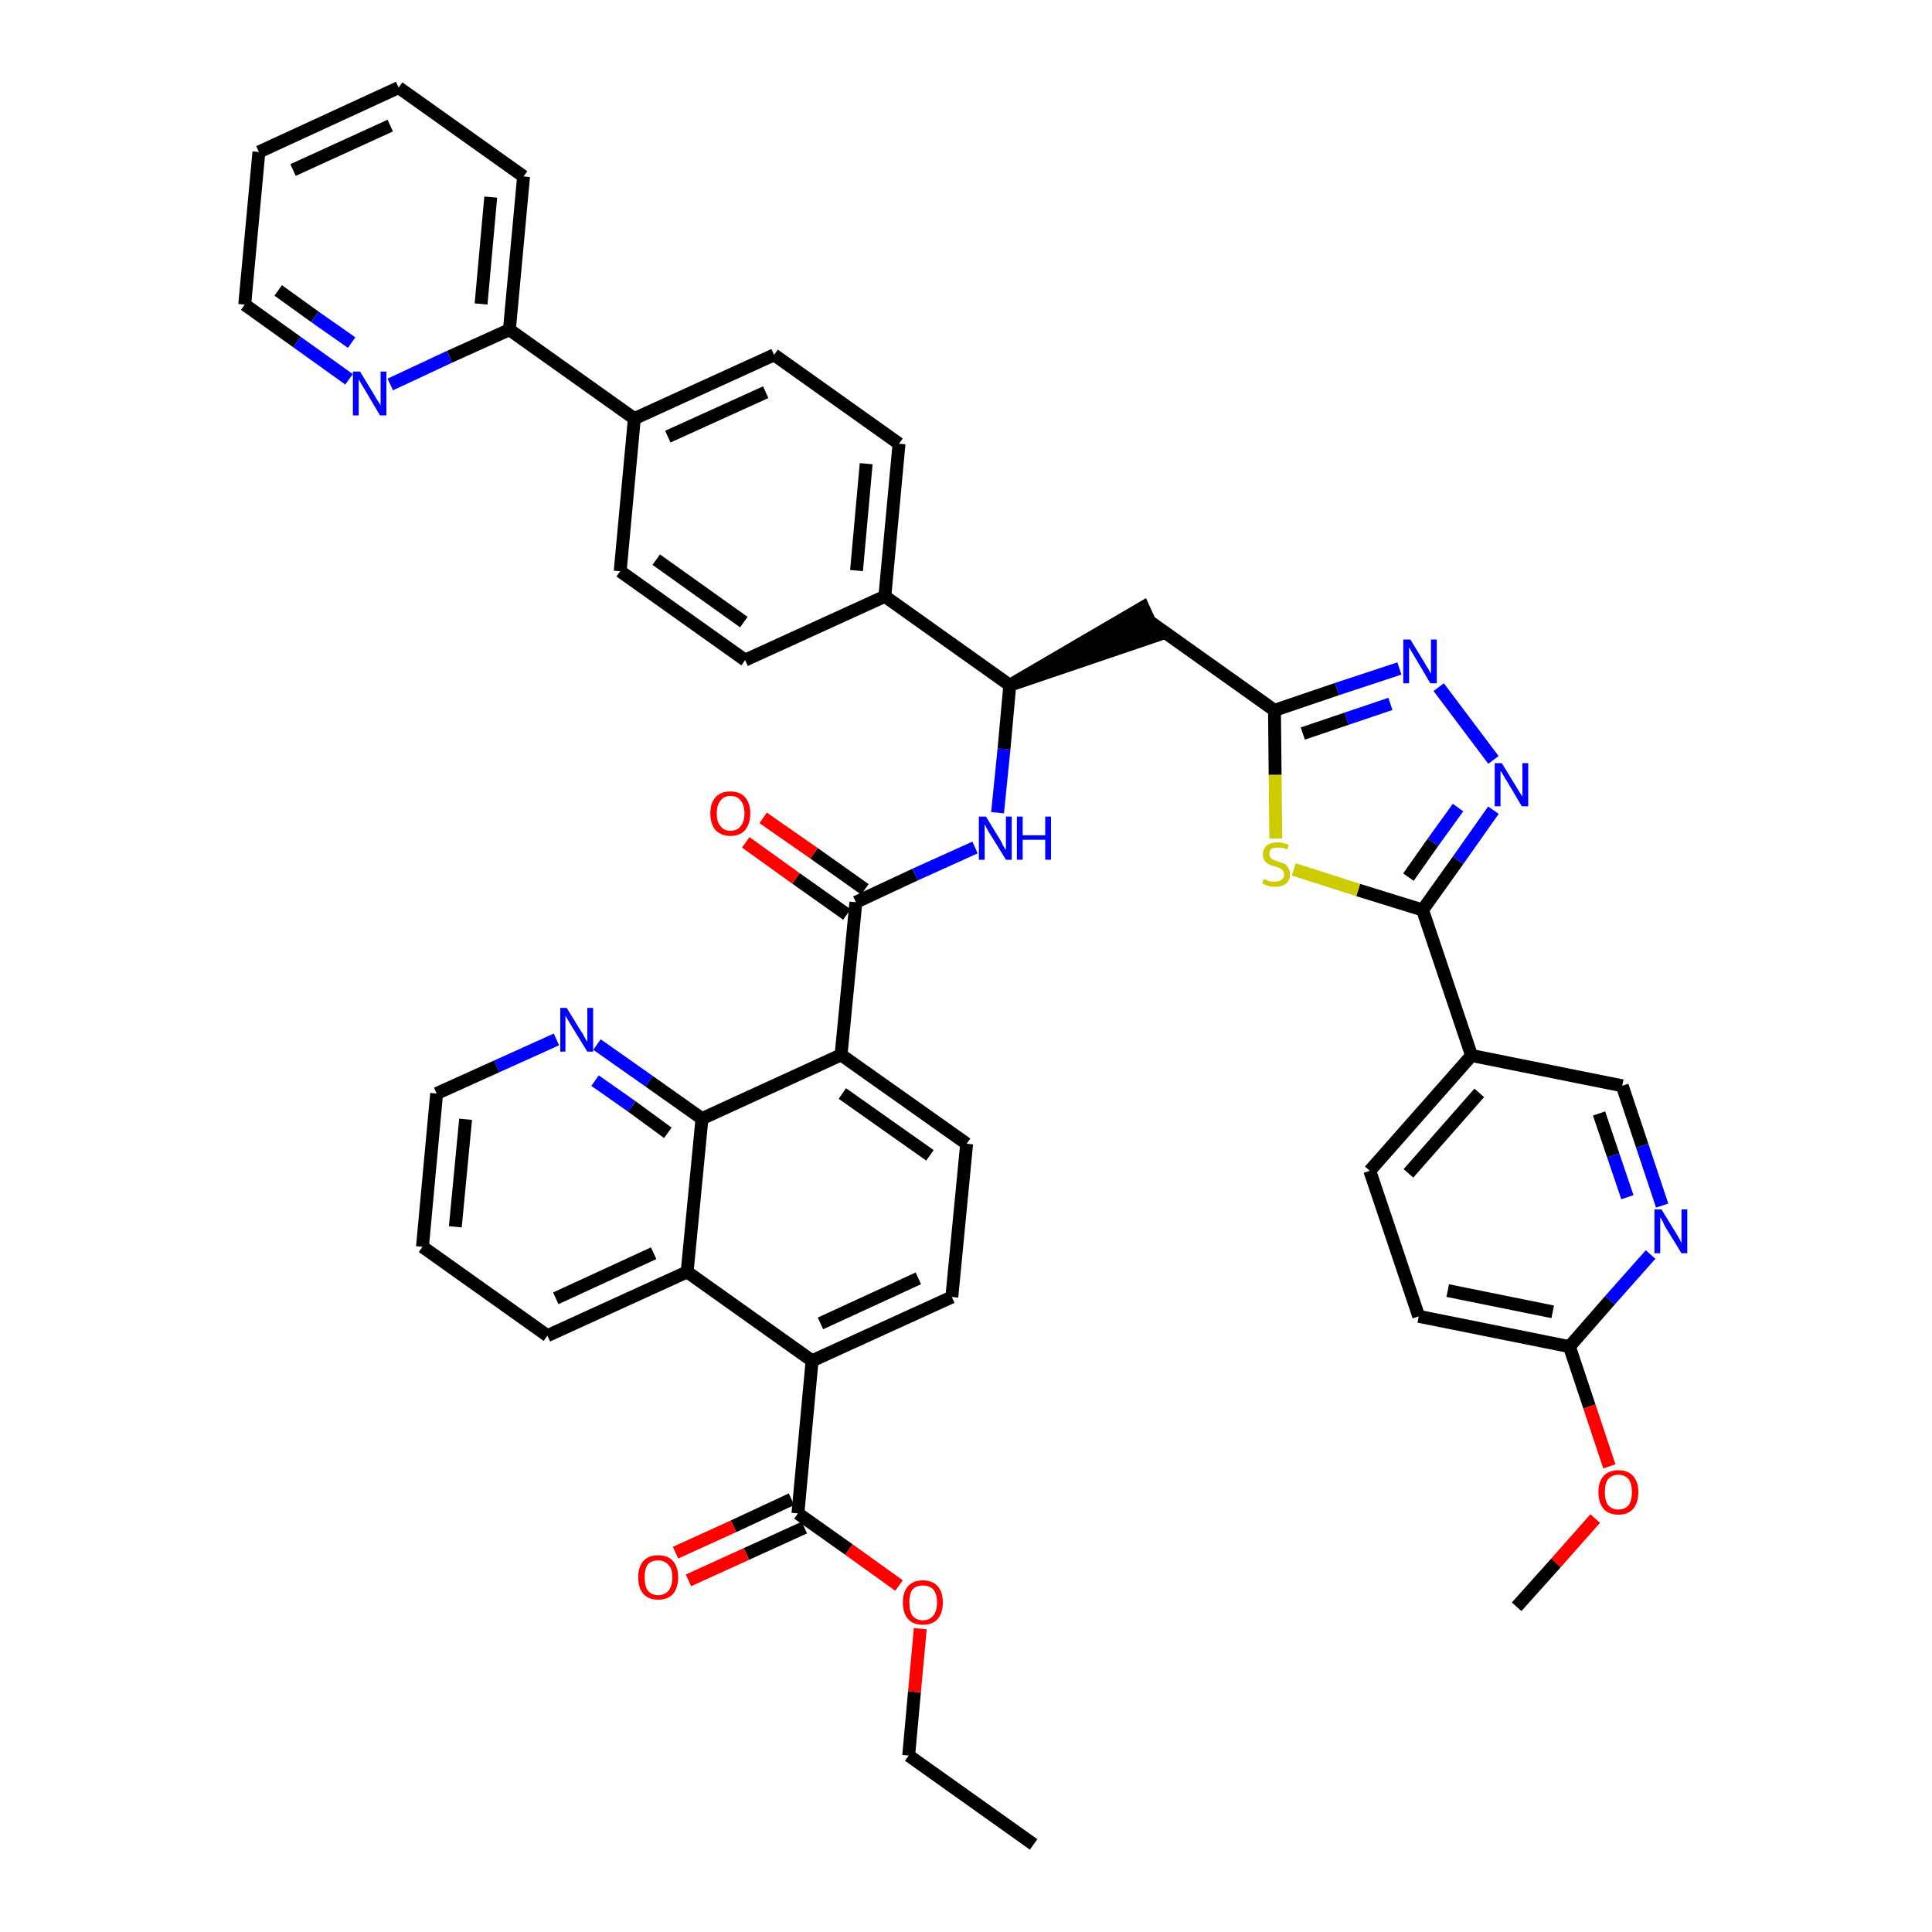 <?xml version='1.0' encoding='iso-8859-1'?>
<svg version='1.1' baseProfile='full'
              xmlns='http://www.w3.org/2000/svg'
                      xmlns:rdkit='http://www.rdkit.org/xml'
                      xmlns:xlink='http://www.w3.org/1999/xlink'
                  xml:space='preserve'
width='300px' height='300px' viewBox='0 0 300 300'>
<!-- END OF HEADER -->
<path class='bond-0 atom-0 atom-1' d='M 160.5,286.4 L 141.1,272.6' style='fill:none;fill-rule:evenodd;stroke:#000000;stroke-width:2.0px;stroke-linecap:butt;stroke-linejoin:miter;stroke-opacity:1' />
<path class='bond-1 atom-1 atom-2' d='M 141.1,272.6 L 142.0,262.7' style='fill:none;fill-rule:evenodd;stroke:#000000;stroke-width:2.0px;stroke-linecap:butt;stroke-linejoin:miter;stroke-opacity:1' />
<path class='bond-1 atom-1 atom-2' d='M 142.0,262.7 L 142.9,252.9' style='fill:none;fill-rule:evenodd;stroke:#FF0000;stroke-width:2.0px;stroke-linecap:butt;stroke-linejoin:miter;stroke-opacity:1' />
<path class='bond-2 atom-2 atom-3' d='M 139.6,246.2 L 131.8,240.6' style='fill:none;fill-rule:evenodd;stroke:#FF0000;stroke-width:2.0px;stroke-linecap:butt;stroke-linejoin:miter;stroke-opacity:1' />
<path class='bond-2 atom-2 atom-3' d='M 131.8,240.6 L 123.9,235.0' style='fill:none;fill-rule:evenodd;stroke:#000000;stroke-width:2.0px;stroke-linecap:butt;stroke-linejoin:miter;stroke-opacity:1' />
<path class='bond-3 atom-3 atom-4' d='M 122.9,232.8 L 113.9,237.0' style='fill:none;fill-rule:evenodd;stroke:#000000;stroke-width:2.0px;stroke-linecap:butt;stroke-linejoin:miter;stroke-opacity:1' />
<path class='bond-3 atom-3 atom-4' d='M 113.9,237.0 L 104.9,241.1' style='fill:none;fill-rule:evenodd;stroke:#FF0000;stroke-width:2.0px;stroke-linecap:butt;stroke-linejoin:miter;stroke-opacity:1' />
<path class='bond-3 atom-3 atom-4' d='M 124.9,237.2 L 115.9,241.3' style='fill:none;fill-rule:evenodd;stroke:#000000;stroke-width:2.0px;stroke-linecap:butt;stroke-linejoin:miter;stroke-opacity:1' />
<path class='bond-3 atom-3 atom-4' d='M 115.9,241.3 L 106.9,245.4' style='fill:none;fill-rule:evenodd;stroke:#FF0000;stroke-width:2.0px;stroke-linecap:butt;stroke-linejoin:miter;stroke-opacity:1' />
<path class='bond-4 atom-3 atom-5' d='M 123.9,235.0 L 126.1,211.3' style='fill:none;fill-rule:evenodd;stroke:#000000;stroke-width:2.0px;stroke-linecap:butt;stroke-linejoin:miter;stroke-opacity:1' />
<path class='bond-5 atom-5 atom-6' d='M 126.1,211.3 L 147.8,201.4' style='fill:none;fill-rule:evenodd;stroke:#000000;stroke-width:2.0px;stroke-linecap:butt;stroke-linejoin:miter;stroke-opacity:1' />
<path class='bond-5 atom-5 atom-6' d='M 127.4,205.5 L 142.6,198.5' style='fill:none;fill-rule:evenodd;stroke:#000000;stroke-width:2.0px;stroke-linecap:butt;stroke-linejoin:miter;stroke-opacity:1' />
<path class='bond-44 atom-44 atom-5' d='M 106.7,197.5 L 126.1,211.3' style='fill:none;fill-rule:evenodd;stroke:#000000;stroke-width:2.0px;stroke-linecap:butt;stroke-linejoin:miter;stroke-opacity:1' />
<path class='bond-6 atom-6 atom-7' d='M 147.8,201.4 L 150.1,177.6' style='fill:none;fill-rule:evenodd;stroke:#000000;stroke-width:2.0px;stroke-linecap:butt;stroke-linejoin:miter;stroke-opacity:1' />
<path class='bond-7 atom-7 atom-8' d='M 150.1,177.6 L 130.6,163.8' style='fill:none;fill-rule:evenodd;stroke:#000000;stroke-width:2.0px;stroke-linecap:butt;stroke-linejoin:miter;stroke-opacity:1' />
<path class='bond-7 atom-7 atom-8' d='M 144.4,179.4 L 130.8,169.8' style='fill:none;fill-rule:evenodd;stroke:#000000;stroke-width:2.0px;stroke-linecap:butt;stroke-linejoin:miter;stroke-opacity:1' />
<path class='bond-8 atom-8 atom-9' d='M 130.6,163.8 L 132.9,140.1' style='fill:none;fill-rule:evenodd;stroke:#000000;stroke-width:2.0px;stroke-linecap:butt;stroke-linejoin:miter;stroke-opacity:1' />
<path class='bond-38 atom-8 atom-39' d='M 130.6,163.8 L 109.0,173.7' style='fill:none;fill-rule:evenodd;stroke:#000000;stroke-width:2.0px;stroke-linecap:butt;stroke-linejoin:miter;stroke-opacity:1' />
<path class='bond-9 atom-9 atom-10' d='M 134.3,138.1 L 126.4,132.5' style='fill:none;fill-rule:evenodd;stroke:#000000;stroke-width:2.0px;stroke-linecap:butt;stroke-linejoin:miter;stroke-opacity:1' />
<path class='bond-9 atom-9 atom-10' d='M 126.4,132.5 L 118.5,127.0' style='fill:none;fill-rule:evenodd;stroke:#FF0000;stroke-width:2.0px;stroke-linecap:butt;stroke-linejoin:miter;stroke-opacity:1' />
<path class='bond-9 atom-9 atom-10' d='M 131.5,142.0 L 123.6,136.4' style='fill:none;fill-rule:evenodd;stroke:#000000;stroke-width:2.0px;stroke-linecap:butt;stroke-linejoin:miter;stroke-opacity:1' />
<path class='bond-9 atom-9 atom-10' d='M 123.6,136.4 L 115.8,130.8' style='fill:none;fill-rule:evenodd;stroke:#FF0000;stroke-width:2.0px;stroke-linecap:butt;stroke-linejoin:miter;stroke-opacity:1' />
<path class='bond-10 atom-9 atom-11' d='M 132.9,140.1 L 142.1,135.8' style='fill:none;fill-rule:evenodd;stroke:#000000;stroke-width:2.0px;stroke-linecap:butt;stroke-linejoin:miter;stroke-opacity:1' />
<path class='bond-10 atom-9 atom-11' d='M 142.1,135.8 L 151.4,131.6' style='fill:none;fill-rule:evenodd;stroke:#0000FF;stroke-width:2.0px;stroke-linecap:butt;stroke-linejoin:miter;stroke-opacity:1' />
<path class='bond-11 atom-11 atom-12' d='M 154.9,126.2 L 155.9,116.3' style='fill:none;fill-rule:evenodd;stroke:#0000FF;stroke-width:2.0px;stroke-linecap:butt;stroke-linejoin:miter;stroke-opacity:1' />
<path class='bond-11 atom-11 atom-12' d='M 155.9,116.3 L 156.8,106.4' style='fill:none;fill-rule:evenodd;stroke:#000000;stroke-width:2.0px;stroke-linecap:butt;stroke-linejoin:miter;stroke-opacity:1' />
<path class='bond-12 atom-12 atom-13' d='M 156.8,106.4 L 179.5,98.7 L 177.5,94.3 Z' style='fill:#000000;fill-rule:evenodd;fill-opacity:1;stroke:#000000;stroke-width:2.0px;stroke-linecap:butt;stroke-linejoin:miter;stroke-opacity:1;' />
<path class='bond-26 atom-12 atom-27' d='M 156.8,106.4 L 137.4,92.6' style='fill:none;fill-rule:evenodd;stroke:#000000;stroke-width:2.0px;stroke-linecap:butt;stroke-linejoin:miter;stroke-opacity:1' />
<path class='bond-13 atom-13 atom-14' d='M 178.5,96.5 L 197.9,110.3' style='fill:none;fill-rule:evenodd;stroke:#000000;stroke-width:2.0px;stroke-linecap:butt;stroke-linejoin:miter;stroke-opacity:1' />
<path class='bond-14 atom-14 atom-15' d='M 197.9,110.3 L 207.6,107.0' style='fill:none;fill-rule:evenodd;stroke:#000000;stroke-width:2.0px;stroke-linecap:butt;stroke-linejoin:miter;stroke-opacity:1' />
<path class='bond-14 atom-14 atom-15' d='M 207.6,107.0 L 217.3,103.8' style='fill:none;fill-rule:evenodd;stroke:#0000FF;stroke-width:2.0px;stroke-linecap:butt;stroke-linejoin:miter;stroke-opacity:1' />
<path class='bond-14 atom-14 atom-15' d='M 202.3,113.9 L 209.1,111.6' style='fill:none;fill-rule:evenodd;stroke:#000000;stroke-width:2.0px;stroke-linecap:butt;stroke-linejoin:miter;stroke-opacity:1' />
<path class='bond-14 atom-14 atom-15' d='M 209.1,111.6 L 215.9,109.3' style='fill:none;fill-rule:evenodd;stroke:#0000FF;stroke-width:2.0px;stroke-linecap:butt;stroke-linejoin:miter;stroke-opacity:1' />
<path class='bond-45 atom-26 atom-14' d='M 198.1,130.2 L 198.0,120.3' style='fill:none;fill-rule:evenodd;stroke:#CCCC00;stroke-width:2.0px;stroke-linecap:butt;stroke-linejoin:miter;stroke-opacity:1' />
<path class='bond-45 atom-26 atom-14' d='M 198.0,120.3 L 197.9,110.3' style='fill:none;fill-rule:evenodd;stroke:#000000;stroke-width:2.0px;stroke-linecap:butt;stroke-linejoin:miter;stroke-opacity:1' />
<path class='bond-15 atom-15 atom-16' d='M 223.4,106.7 L 231.9,118.0' style='fill:none;fill-rule:evenodd;stroke:#0000FF;stroke-width:2.0px;stroke-linecap:butt;stroke-linejoin:miter;stroke-opacity:1' />
<path class='bond-16 atom-16 atom-17' d='M 231.9,125.8 L 226.4,133.6' style='fill:none;fill-rule:evenodd;stroke:#0000FF;stroke-width:2.0px;stroke-linecap:butt;stroke-linejoin:miter;stroke-opacity:1' />
<path class='bond-16 atom-16 atom-17' d='M 226.4,133.6 L 220.9,141.3' style='fill:none;fill-rule:evenodd;stroke:#000000;stroke-width:2.0px;stroke-linecap:butt;stroke-linejoin:miter;stroke-opacity:1' />
<path class='bond-16 atom-16 atom-17' d='M 226.4,125.4 L 222.5,130.8' style='fill:none;fill-rule:evenodd;stroke:#0000FF;stroke-width:2.0px;stroke-linecap:butt;stroke-linejoin:miter;stroke-opacity:1' />
<path class='bond-16 atom-16 atom-17' d='M 222.5,130.8 L 218.7,136.2' style='fill:none;fill-rule:evenodd;stroke:#000000;stroke-width:2.0px;stroke-linecap:butt;stroke-linejoin:miter;stroke-opacity:1' />
<path class='bond-17 atom-17 atom-18' d='M 220.9,141.3 L 228.5,163.9' style='fill:none;fill-rule:evenodd;stroke:#000000;stroke-width:2.0px;stroke-linecap:butt;stroke-linejoin:miter;stroke-opacity:1' />
<path class='bond-25 atom-17 atom-26' d='M 220.9,141.3 L 210.9,138.2' style='fill:none;fill-rule:evenodd;stroke:#000000;stroke-width:2.0px;stroke-linecap:butt;stroke-linejoin:miter;stroke-opacity:1' />
<path class='bond-25 atom-17 atom-26' d='M 210.9,138.2 L 200.9,135.0' style='fill:none;fill-rule:evenodd;stroke:#CCCC00;stroke-width:2.0px;stroke-linecap:butt;stroke-linejoin:miter;stroke-opacity:1' />
<path class='bond-18 atom-18 atom-19' d='M 228.5,163.9 L 212.7,181.8' style='fill:none;fill-rule:evenodd;stroke:#000000;stroke-width:2.0px;stroke-linecap:butt;stroke-linejoin:miter;stroke-opacity:1' />
<path class='bond-18 atom-18 atom-19' d='M 229.7,169.7 L 218.7,182.2' style='fill:none;fill-rule:evenodd;stroke:#000000;stroke-width:2.0px;stroke-linecap:butt;stroke-linejoin:miter;stroke-opacity:1' />
<path class='bond-48 atom-25 atom-18' d='M 251.9,168.6 L 228.5,163.9' style='fill:none;fill-rule:evenodd;stroke:#000000;stroke-width:2.0px;stroke-linecap:butt;stroke-linejoin:miter;stroke-opacity:1' />
<path class='bond-19 atom-19 atom-20' d='M 212.7,181.8 L 220.3,204.4' style='fill:none;fill-rule:evenodd;stroke:#000000;stroke-width:2.0px;stroke-linecap:butt;stroke-linejoin:miter;stroke-opacity:1' />
<path class='bond-20 atom-20 atom-21' d='M 220.3,204.4 L 243.7,209.1' style='fill:none;fill-rule:evenodd;stroke:#000000;stroke-width:2.0px;stroke-linecap:butt;stroke-linejoin:miter;stroke-opacity:1' />
<path class='bond-20 atom-20 atom-21' d='M 224.8,200.4 L 241.1,203.7' style='fill:none;fill-rule:evenodd;stroke:#000000;stroke-width:2.0px;stroke-linecap:butt;stroke-linejoin:miter;stroke-opacity:1' />
<path class='bond-21 atom-21 atom-22' d='M 243.7,209.1 L 246.8,218.4' style='fill:none;fill-rule:evenodd;stroke:#000000;stroke-width:2.0px;stroke-linecap:butt;stroke-linejoin:miter;stroke-opacity:1' />
<path class='bond-21 atom-21 atom-22' d='M 246.8,218.4 L 249.9,227.7' style='fill:none;fill-rule:evenodd;stroke:#FF0000;stroke-width:2.0px;stroke-linecap:butt;stroke-linejoin:miter;stroke-opacity:1' />
<path class='bond-23 atom-21 atom-24' d='M 243.7,209.1 L 250.0,201.9' style='fill:none;fill-rule:evenodd;stroke:#000000;stroke-width:2.0px;stroke-linecap:butt;stroke-linejoin:miter;stroke-opacity:1' />
<path class='bond-23 atom-21 atom-24' d='M 250.0,201.9 L 256.3,194.8' style='fill:none;fill-rule:evenodd;stroke:#0000FF;stroke-width:2.0px;stroke-linecap:butt;stroke-linejoin:miter;stroke-opacity:1' />
<path class='bond-22 atom-22 atom-23' d='M 247.7,235.8 L 241.6,242.7' style='fill:none;fill-rule:evenodd;stroke:#FF0000;stroke-width:2.0px;stroke-linecap:butt;stroke-linejoin:miter;stroke-opacity:1' />
<path class='bond-22 atom-22 atom-23' d='M 241.6,242.7 L 235.5,249.5' style='fill:none;fill-rule:evenodd;stroke:#000000;stroke-width:2.0px;stroke-linecap:butt;stroke-linejoin:miter;stroke-opacity:1' />
<path class='bond-24 atom-24 atom-25' d='M 258.1,187.2 L 255.0,177.9' style='fill:none;fill-rule:evenodd;stroke:#0000FF;stroke-width:2.0px;stroke-linecap:butt;stroke-linejoin:miter;stroke-opacity:1' />
<path class='bond-24 atom-24 atom-25' d='M 255.0,177.9 L 251.9,168.6' style='fill:none;fill-rule:evenodd;stroke:#000000;stroke-width:2.0px;stroke-linecap:butt;stroke-linejoin:miter;stroke-opacity:1' />
<path class='bond-24 atom-24 atom-25' d='M 252.7,185.9 L 250.5,179.4' style='fill:none;fill-rule:evenodd;stroke:#0000FF;stroke-width:2.0px;stroke-linecap:butt;stroke-linejoin:miter;stroke-opacity:1' />
<path class='bond-24 atom-24 atom-25' d='M 250.5,179.4 L 248.3,172.9' style='fill:none;fill-rule:evenodd;stroke:#000000;stroke-width:2.0px;stroke-linecap:butt;stroke-linejoin:miter;stroke-opacity:1' />
<path class='bond-27 atom-27 atom-28' d='M 137.4,92.6 L 139.6,68.9' style='fill:none;fill-rule:evenodd;stroke:#000000;stroke-width:2.0px;stroke-linecap:butt;stroke-linejoin:miter;stroke-opacity:1' />
<path class='bond-27 atom-27 atom-28' d='M 133.0,88.6 L 134.5,72.0' style='fill:none;fill-rule:evenodd;stroke:#000000;stroke-width:2.0px;stroke-linecap:butt;stroke-linejoin:miter;stroke-opacity:1' />
<path class='bond-46 atom-38 atom-27' d='M 115.7,102.5 L 137.4,92.6' style='fill:none;fill-rule:evenodd;stroke:#000000;stroke-width:2.0px;stroke-linecap:butt;stroke-linejoin:miter;stroke-opacity:1' />
<path class='bond-28 atom-28 atom-29' d='M 139.6,68.9 L 120.2,55.1' style='fill:none;fill-rule:evenodd;stroke:#000000;stroke-width:2.0px;stroke-linecap:butt;stroke-linejoin:miter;stroke-opacity:1' />
<path class='bond-29 atom-29 atom-30' d='M 120.2,55.1 L 98.5,65.0' style='fill:none;fill-rule:evenodd;stroke:#000000;stroke-width:2.0px;stroke-linecap:butt;stroke-linejoin:miter;stroke-opacity:1' />
<path class='bond-29 atom-29 atom-30' d='M 118.9,60.9 L 103.7,67.8' style='fill:none;fill-rule:evenodd;stroke:#000000;stroke-width:2.0px;stroke-linecap:butt;stroke-linejoin:miter;stroke-opacity:1' />
<path class='bond-30 atom-30 atom-31' d='M 98.5,65.0 L 79.1,51.2' style='fill:none;fill-rule:evenodd;stroke:#000000;stroke-width:2.0px;stroke-linecap:butt;stroke-linejoin:miter;stroke-opacity:1' />
<path class='bond-36 atom-30 atom-37' d='M 98.5,65.0 L 96.3,88.7' style='fill:none;fill-rule:evenodd;stroke:#000000;stroke-width:2.0px;stroke-linecap:butt;stroke-linejoin:miter;stroke-opacity:1' />
<path class='bond-31 atom-31 atom-32' d='M 79.1,51.2 L 81.3,27.4' style='fill:none;fill-rule:evenodd;stroke:#000000;stroke-width:2.0px;stroke-linecap:butt;stroke-linejoin:miter;stroke-opacity:1' />
<path class='bond-31 atom-31 atom-32' d='M 74.7,47.2 L 76.2,30.6' style='fill:none;fill-rule:evenodd;stroke:#000000;stroke-width:2.0px;stroke-linecap:butt;stroke-linejoin:miter;stroke-opacity:1' />
<path class='bond-49 atom-36 atom-31' d='M 60.6,59.7 L 69.8,55.4' style='fill:none;fill-rule:evenodd;stroke:#0000FF;stroke-width:2.0px;stroke-linecap:butt;stroke-linejoin:miter;stroke-opacity:1' />
<path class='bond-49 atom-36 atom-31' d='M 69.8,55.4 L 79.1,51.2' style='fill:none;fill-rule:evenodd;stroke:#000000;stroke-width:2.0px;stroke-linecap:butt;stroke-linejoin:miter;stroke-opacity:1' />
<path class='bond-32 atom-32 atom-33' d='M 81.3,27.4 L 61.9,13.6' style='fill:none;fill-rule:evenodd;stroke:#000000;stroke-width:2.0px;stroke-linecap:butt;stroke-linejoin:miter;stroke-opacity:1' />
<path class='bond-33 atom-33 atom-34' d='M 61.9,13.6 L 40.2,23.6' style='fill:none;fill-rule:evenodd;stroke:#000000;stroke-width:2.0px;stroke-linecap:butt;stroke-linejoin:miter;stroke-opacity:1' />
<path class='bond-33 atom-33 atom-34' d='M 60.6,19.5 L 45.5,26.4' style='fill:none;fill-rule:evenodd;stroke:#000000;stroke-width:2.0px;stroke-linecap:butt;stroke-linejoin:miter;stroke-opacity:1' />
<path class='bond-34 atom-34 atom-35' d='M 40.2,23.6 L 38.0,47.3' style='fill:none;fill-rule:evenodd;stroke:#000000;stroke-width:2.0px;stroke-linecap:butt;stroke-linejoin:miter;stroke-opacity:1' />
<path class='bond-35 atom-35 atom-36' d='M 38.0,47.3 L 46.1,53.1' style='fill:none;fill-rule:evenodd;stroke:#000000;stroke-width:2.0px;stroke-linecap:butt;stroke-linejoin:miter;stroke-opacity:1' />
<path class='bond-35 atom-35 atom-36' d='M 46.1,53.1 L 54.2,58.9' style='fill:none;fill-rule:evenodd;stroke:#0000FF;stroke-width:2.0px;stroke-linecap:butt;stroke-linejoin:miter;stroke-opacity:1' />
<path class='bond-35 atom-35 atom-36' d='M 43.2,45.1 L 48.9,49.2' style='fill:none;fill-rule:evenodd;stroke:#000000;stroke-width:2.0px;stroke-linecap:butt;stroke-linejoin:miter;stroke-opacity:1' />
<path class='bond-35 atom-35 atom-36' d='M 48.9,49.2 L 54.6,53.2' style='fill:none;fill-rule:evenodd;stroke:#0000FF;stroke-width:2.0px;stroke-linecap:butt;stroke-linejoin:miter;stroke-opacity:1' />
<path class='bond-37 atom-37 atom-38' d='M 96.3,88.7 L 115.7,102.5' style='fill:none;fill-rule:evenodd;stroke:#000000;stroke-width:2.0px;stroke-linecap:butt;stroke-linejoin:miter;stroke-opacity:1' />
<path class='bond-37 atom-37 atom-38' d='M 101.9,86.9 L 115.5,96.6' style='fill:none;fill-rule:evenodd;stroke:#000000;stroke-width:2.0px;stroke-linecap:butt;stroke-linejoin:miter;stroke-opacity:1' />
<path class='bond-39 atom-39 atom-40' d='M 109.0,173.7 L 100.8,167.9' style='fill:none;fill-rule:evenodd;stroke:#000000;stroke-width:2.0px;stroke-linecap:butt;stroke-linejoin:miter;stroke-opacity:1' />
<path class='bond-39 atom-39 atom-40' d='M 100.8,167.9 L 92.7,162.2' style='fill:none;fill-rule:evenodd;stroke:#0000FF;stroke-width:2.0px;stroke-linecap:butt;stroke-linejoin:miter;stroke-opacity:1' />
<path class='bond-39 atom-39 atom-40' d='M 103.7,175.9 L 98.1,171.8' style='fill:none;fill-rule:evenodd;stroke:#000000;stroke-width:2.0px;stroke-linecap:butt;stroke-linejoin:miter;stroke-opacity:1' />
<path class='bond-39 atom-39 atom-40' d='M 98.1,171.8 L 92.4,167.8' style='fill:none;fill-rule:evenodd;stroke:#0000FF;stroke-width:2.0px;stroke-linecap:butt;stroke-linejoin:miter;stroke-opacity:1' />
<path class='bond-47 atom-44 atom-39' d='M 106.7,197.5 L 109.0,173.7' style='fill:none;fill-rule:evenodd;stroke:#000000;stroke-width:2.0px;stroke-linecap:butt;stroke-linejoin:miter;stroke-opacity:1' />
<path class='bond-40 atom-40 atom-41' d='M 86.4,161.4 L 77.1,165.6' style='fill:none;fill-rule:evenodd;stroke:#0000FF;stroke-width:2.0px;stroke-linecap:butt;stroke-linejoin:miter;stroke-opacity:1' />
<path class='bond-40 atom-40 atom-41' d='M 77.1,165.6 L 67.8,169.8' style='fill:none;fill-rule:evenodd;stroke:#000000;stroke-width:2.0px;stroke-linecap:butt;stroke-linejoin:miter;stroke-opacity:1' />
<path class='bond-41 atom-41 atom-42' d='M 67.8,169.8 L 65.6,193.6' style='fill:none;fill-rule:evenodd;stroke:#000000;stroke-width:2.0px;stroke-linecap:butt;stroke-linejoin:miter;stroke-opacity:1' />
<path class='bond-41 atom-41 atom-42' d='M 72.3,173.8 L 70.7,190.5' style='fill:none;fill-rule:evenodd;stroke:#000000;stroke-width:2.0px;stroke-linecap:butt;stroke-linejoin:miter;stroke-opacity:1' />
<path class='bond-42 atom-42 atom-43' d='M 65.6,193.6 L 85.0,207.4' style='fill:none;fill-rule:evenodd;stroke:#000000;stroke-width:2.0px;stroke-linecap:butt;stroke-linejoin:miter;stroke-opacity:1' />
<path class='bond-43 atom-43 atom-44' d='M 85.0,207.4 L 106.7,197.5' style='fill:none;fill-rule:evenodd;stroke:#000000;stroke-width:2.0px;stroke-linecap:butt;stroke-linejoin:miter;stroke-opacity:1' />
<path class='bond-43 atom-43 atom-44' d='M 86.3,201.6 L 101.5,194.6' style='fill:none;fill-rule:evenodd;stroke:#000000;stroke-width:2.0px;stroke-linecap:butt;stroke-linejoin:miter;stroke-opacity:1' />
<path  class='atom-2' d='M 140.2 248.8
Q 140.2 247.2, 141.0 246.3
Q 141.8 245.4, 143.3 245.4
Q 144.8 245.4, 145.6 246.3
Q 146.4 247.2, 146.4 248.8
Q 146.4 250.5, 145.6 251.4
Q 144.8 252.3, 143.3 252.3
Q 141.8 252.3, 141.0 251.4
Q 140.2 250.5, 140.2 248.8
M 143.3 251.6
Q 144.3 251.6, 144.9 250.9
Q 145.5 250.2, 145.5 248.8
Q 145.5 247.5, 144.9 246.8
Q 144.3 246.2, 143.3 246.2
Q 142.3 246.2, 141.7 246.8
Q 141.2 247.5, 141.2 248.8
Q 141.2 250.2, 141.7 250.9
Q 142.3 251.6, 143.3 251.6
' fill='#FF0000'/>
<path  class='atom-4' d='M 99.1 244.9
Q 99.1 243.3, 99.9 242.4
Q 100.7 241.5, 102.2 241.5
Q 103.7 241.5, 104.5 242.4
Q 105.3 243.3, 105.3 244.9
Q 105.3 246.6, 104.5 247.5
Q 103.7 248.4, 102.2 248.4
Q 100.7 248.4, 99.9 247.5
Q 99.1 246.6, 99.1 244.9
M 102.2 247.7
Q 103.2 247.7, 103.8 247.0
Q 104.4 246.3, 104.4 244.9
Q 104.4 243.6, 103.8 243.0
Q 103.2 242.3, 102.2 242.3
Q 101.2 242.3, 100.6 242.9
Q 100.1 243.6, 100.1 244.9
Q 100.1 246.3, 100.6 247.0
Q 101.2 247.7, 102.2 247.7
' fill='#FF0000'/>
<path  class='atom-10' d='M 110.3 126.3
Q 110.3 124.7, 111.1 123.8
Q 111.9 122.9, 113.4 122.9
Q 114.9 122.9, 115.7 123.8
Q 116.5 124.7, 116.5 126.3
Q 116.5 127.9, 115.7 128.9
Q 114.9 129.8, 113.4 129.8
Q 112.0 129.8, 111.1 128.9
Q 110.3 127.9, 110.3 126.3
M 113.4 129.0
Q 114.5 129.0, 115.0 128.3
Q 115.6 127.6, 115.6 126.3
Q 115.6 125.0, 115.0 124.3
Q 114.5 123.6, 113.4 123.6
Q 112.4 123.6, 111.9 124.3
Q 111.3 125.0, 111.3 126.3
Q 111.3 127.7, 111.9 128.3
Q 112.4 129.0, 113.4 129.0
' fill='#FF0000'/>
<path  class='atom-11' d='M 153.1 126.8
L 155.3 130.4
Q 155.5 130.7, 155.8 131.4
Q 156.2 132.0, 156.2 132.0
L 156.2 126.8
L 157.1 126.8
L 157.1 133.5
L 156.2 133.5
L 153.8 129.6
Q 153.5 129.2, 153.2 128.6
Q 153.0 128.1, 152.9 128.0
L 152.9 133.5
L 152.0 133.5
L 152.0 126.8
L 153.1 126.8
' fill='#0000FF'/>
<path  class='atom-11' d='M 157.9 126.8
L 158.8 126.8
L 158.8 129.7
L 162.3 129.7
L 162.3 126.8
L 163.2 126.8
L 163.2 133.5
L 162.3 133.5
L 162.3 130.4
L 158.8 130.4
L 158.8 133.5
L 157.9 133.5
L 157.9 126.8
' fill='#0000FF'/>
<path  class='atom-15' d='M 219.0 99.3
L 221.2 102.9
Q 221.4 103.3, 221.8 103.9
Q 222.1 104.5, 222.2 104.6
L 222.2 99.3
L 223.1 99.3
L 223.1 106.1
L 222.1 106.1
L 219.8 102.2
Q 219.5 101.7, 219.2 101.2
Q 218.9 100.7, 218.8 100.5
L 218.8 106.1
L 217.9 106.1
L 217.9 99.3
L 219.0 99.3
' fill='#0000FF'/>
<path  class='atom-16' d='M 233.2 118.5
L 235.4 122.1
Q 235.6 122.4, 236.0 123.1
Q 236.4 123.7, 236.4 123.7
L 236.4 118.5
L 237.3 118.5
L 237.3 125.2
L 236.3 125.2
L 234.0 121.3
Q 233.7 120.9, 233.4 120.3
Q 233.1 119.8, 233.0 119.7
L 233.0 125.2
L 232.1 125.2
L 232.1 118.5
L 233.2 118.5
' fill='#0000FF'/>
<path  class='atom-22' d='M 248.2 231.7
Q 248.2 230.1, 249.0 229.2
Q 249.8 228.3, 251.3 228.3
Q 252.8 228.3, 253.6 229.2
Q 254.4 230.1, 254.4 231.7
Q 254.4 233.3, 253.6 234.3
Q 252.8 235.2, 251.3 235.2
Q 249.8 235.2, 249.0 234.3
Q 248.2 233.3, 248.2 231.7
M 251.3 234.4
Q 252.3 234.4, 252.9 233.7
Q 253.4 233.0, 253.4 231.7
Q 253.4 230.4, 252.9 229.7
Q 252.3 229.0, 251.3 229.0
Q 250.3 229.0, 249.7 229.7
Q 249.2 230.3, 249.2 231.7
Q 249.2 233.0, 249.7 233.7
Q 250.3 234.4, 251.3 234.4
' fill='#FF0000'/>
<path  class='atom-24' d='M 258.0 187.8
L 260.2 191.4
Q 260.4 191.7, 260.8 192.4
Q 261.1 193.0, 261.1 193.1
L 261.1 187.8
L 262.0 187.8
L 262.0 194.6
L 261.1 194.6
L 258.7 190.7
Q 258.4 190.2, 258.2 189.7
Q 257.9 189.2, 257.8 189.0
L 257.8 194.6
L 256.9 194.6
L 256.9 187.8
L 258.0 187.8
' fill='#0000FF'/>
<path  class='atom-26' d='M 196.2 136.5
Q 196.3 136.5, 196.6 136.6
Q 196.9 136.8, 197.3 136.9
Q 197.6 136.9, 198.0 136.9
Q 198.6 136.9, 199.0 136.6
Q 199.4 136.3, 199.4 135.8
Q 199.4 135.4, 199.2 135.2
Q 199.0 134.9, 198.7 134.8
Q 198.4 134.7, 197.9 134.5
Q 197.3 134.4, 197.0 134.2
Q 196.6 134.0, 196.4 133.7
Q 196.1 133.3, 196.1 132.7
Q 196.1 131.8, 196.7 131.3
Q 197.3 130.8, 198.4 130.8
Q 199.2 130.8, 200.1 131.2
L 199.9 131.9
Q 199.1 131.6, 198.5 131.6
Q 197.8 131.6, 197.4 131.8
Q 197.1 132.1, 197.1 132.6
Q 197.1 132.9, 197.3 133.2
Q 197.5 133.4, 197.7 133.5
Q 198.0 133.6, 198.5 133.8
Q 199.1 134.0, 199.4 134.1
Q 199.8 134.3, 200.0 134.7
Q 200.3 135.1, 200.3 135.8
Q 200.3 136.7, 199.7 137.2
Q 199.1 137.7, 198.0 137.7
Q 197.4 137.7, 197.0 137.6
Q 196.5 137.4, 196.0 137.2
L 196.2 136.5
' fill='#CCCC00'/>
<path  class='atom-36' d='M 55.9 57.7
L 58.1 61.3
Q 58.3 61.7, 58.7 62.3
Q 59.1 62.9, 59.1 63.0
L 59.1 57.7
L 60.0 57.7
L 60.0 64.5
L 59.0 64.5
L 56.7 60.6
Q 56.4 60.1, 56.1 59.6
Q 55.8 59.1, 55.7 58.9
L 55.7 64.5
L 54.8 64.5
L 54.8 57.7
L 55.9 57.7
' fill='#0000FF'/>
<path  class='atom-40' d='M 88.0 156.5
L 90.2 160.1
Q 90.5 160.5, 90.8 161.1
Q 91.2 161.8, 91.2 161.8
L 91.2 156.5
L 92.1 156.5
L 92.1 163.3
L 91.2 163.3
L 88.8 159.4
Q 88.5 158.9, 88.2 158.4
Q 87.9 157.9, 87.8 157.7
L 87.8 163.3
L 87.0 163.3
L 87.0 156.5
L 88.0 156.5
' fill='#0000FF'/>
</svg>

